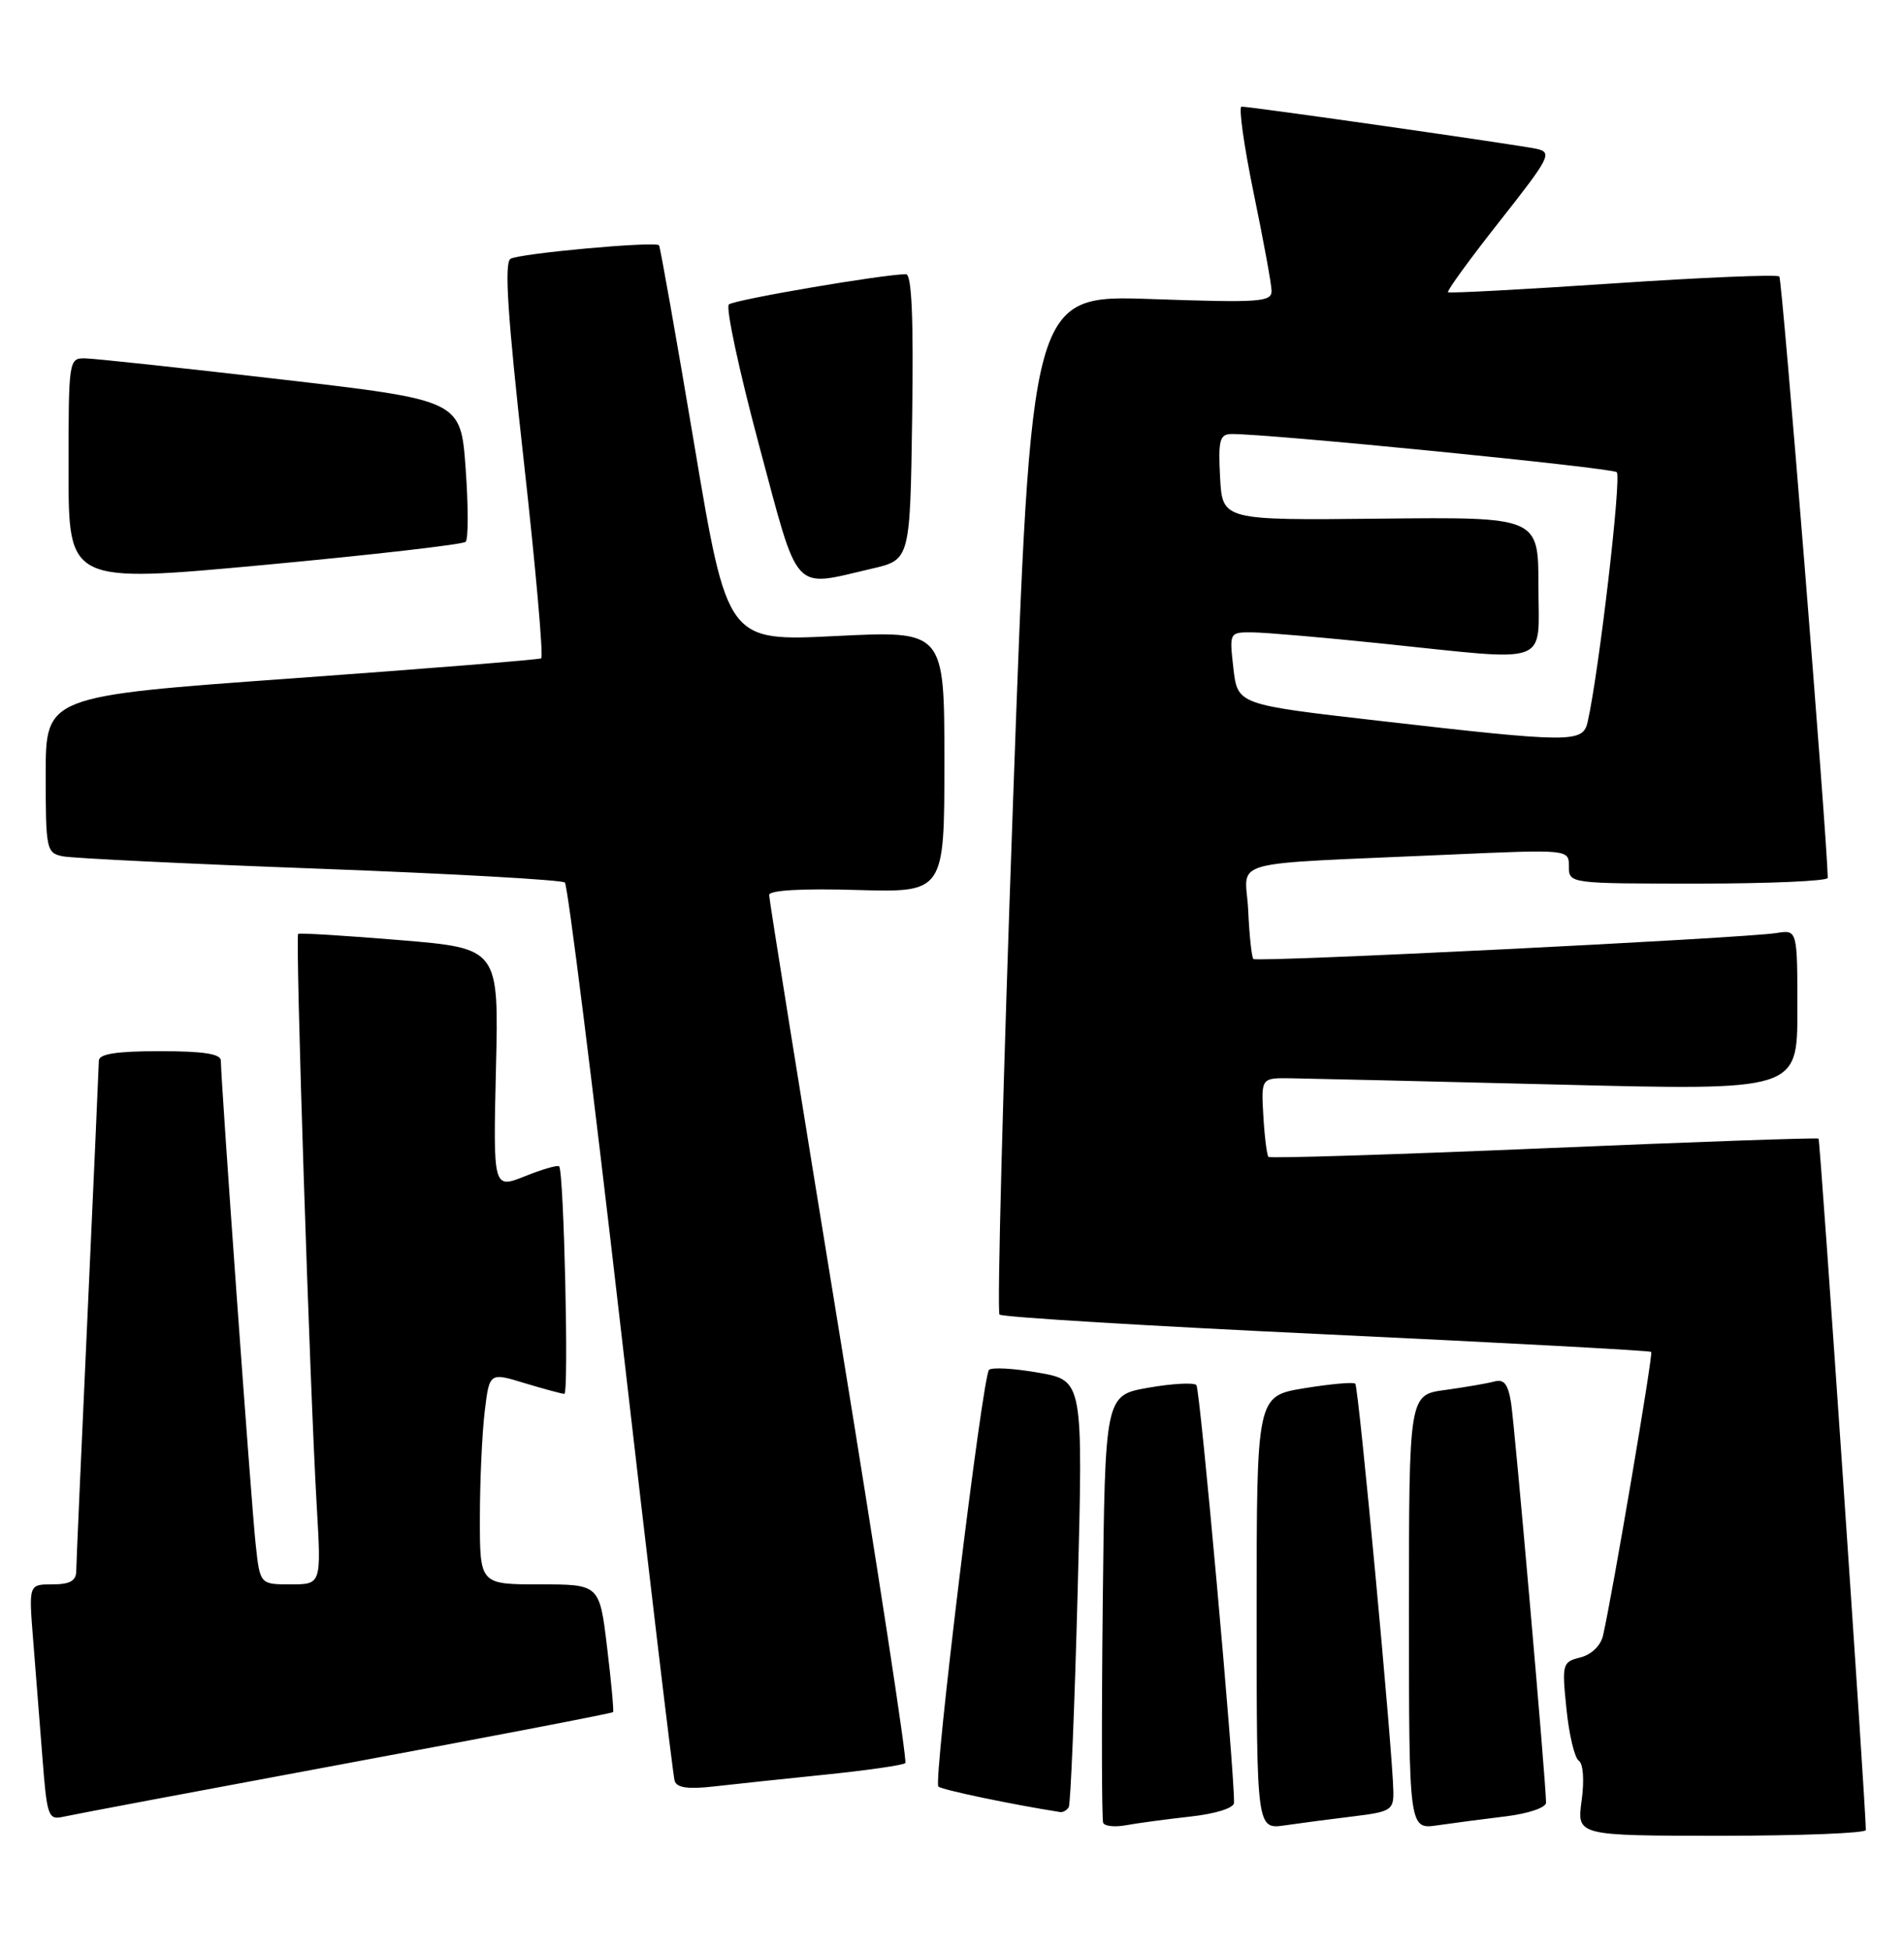 <?xml version="1.0" encoding="UTF-8" standalone="no"?>
<!DOCTYPE svg PUBLIC "-//W3C//DTD SVG 1.1//EN" "http://www.w3.org/Graphics/SVG/1.1/DTD/svg11.dtd" >
<svg xmlns="http://www.w3.org/2000/svg" xmlns:xlink="http://www.w3.org/1999/xlink" version="1.1" viewBox="0 0 250 256">
 <g >
 <path fill="currentColor"
d=" M 244.99 240.25 C 244.97 236.92 239.00 149.67 238.78 149.48 C 238.63 149.34 222.40 149.91 202.71 150.75 C 183.03 151.58 166.76 152.09 166.55 151.88 C 166.35 151.67 166.04 149.25 165.88 146.50 C 165.59 141.50 165.59 141.50 169.54 141.56 C 171.72 141.59 187.56 141.96 204.75 142.39 C 236.00 143.17 236.00 143.17 236.00 132.61 C 236.00 122.05 236.00 122.05 233.25 122.49 C 228.97 123.18 165.02 126.35 164.57 125.90 C 164.35 125.68 164.04 122.80 163.89 119.50 C 163.56 112.63 160.24 113.55 190.25 112.20 C 206.00 111.50 206.00 111.50 206.00 113.75 C 206.00 116.00 206.04 116.00 223.00 116.00 C 232.35 116.00 239.99 115.66 239.99 115.25 C 239.90 109.87 234.01 36.67 233.63 36.30 C 233.34 36.01 223.52 36.42 211.80 37.21 C 200.09 38.00 190.34 38.52 190.13 38.37 C 189.93 38.22 192.97 34.04 196.89 29.07 C 203.53 20.65 203.86 20.01 201.76 19.54 C 199.37 19.02 164.31 14.00 163.02 14.00 C 162.61 14.00 163.32 19.06 164.59 25.25 C 165.87 31.44 166.94 37.25 166.96 38.16 C 167.00 39.65 165.47 39.76 151.19 39.26 C 135.39 38.71 135.39 38.71 133.01 105.34 C 131.70 141.98 130.90 172.24 131.24 172.58 C 131.58 172.92 150.91 174.09 174.18 175.18 C 197.46 176.28 216.64 177.31 216.81 177.48 C 217.08 177.75 211.74 209.20 210.48 214.73 C 210.18 216.04 208.95 217.23 207.51 217.59 C 205.14 218.18 205.07 218.43 205.68 224.35 C 206.02 227.73 206.75 230.79 207.30 231.15 C 207.88 231.53 208.04 233.72 207.67 236.40 C 207.04 241.00 207.04 241.00 226.02 241.00 C 236.46 241.00 245.00 240.66 244.99 240.25 Z  M 156.25 238.49 C 159.61 238.12 162.01 237.37 162.03 236.68 C 162.13 232.93 157.58 182.39 157.09 181.84 C 156.76 181.48 153.93 181.63 150.79 182.18 C 145.09 183.18 145.09 183.18 144.79 210.84 C 144.63 226.05 144.66 238.86 144.85 239.31 C 145.04 239.75 146.39 239.89 147.85 239.62 C 149.31 239.35 153.09 238.84 156.25 238.49 Z  M 177.75 238.45 C 182.62 237.86 183.00 237.62 182.95 235.16 C 182.85 229.78 178.39 182.06 177.95 181.65 C 177.70 181.42 174.69 181.69 171.25 182.25 C 165.00 183.28 165.00 183.28 165.00 211.73 C 165.00 240.18 165.00 240.18 168.75 239.63 C 170.81 239.33 174.86 238.80 177.75 238.45 Z  M 197.75 238.45 C 200.69 238.09 203.00 237.30 203.00 236.66 C 203.01 234.21 198.90 187.33 198.41 184.20 C 198.02 181.70 197.48 181.01 196.20 181.37 C 195.26 181.62 192.36 182.12 189.75 182.48 C 185.00 183.12 185.00 183.12 185.00 211.65 C 185.00 240.18 185.00 240.18 188.75 239.63 C 190.81 239.33 194.86 238.80 197.75 238.45 Z  M 45.40 231.52 C 64.59 227.96 80.39 224.92 80.50 224.77 C 80.61 224.62 80.26 220.79 79.71 216.25 C 78.72 208.00 78.72 208.00 70.86 208.00 C 63.00 208.00 63.00 208.00 63.01 199.25 C 63.01 194.44 63.30 188.18 63.64 185.34 C 64.26 180.17 64.26 180.17 68.88 181.58 C 71.42 182.35 73.77 182.98 74.10 182.99 C 74.71 183.00 74.04 153.83 73.42 153.12 C 73.23 152.92 71.21 153.50 68.92 154.42 C 64.75 156.08 64.75 156.08 65.12 140.29 C 65.50 124.50 65.50 124.50 52.50 123.42 C 45.35 122.83 39.34 122.46 39.15 122.60 C 38.75 122.90 40.68 182.14 41.59 197.75 C 42.19 208.00 42.19 208.00 38.17 208.00 C 34.14 208.00 34.14 208.00 33.57 202.75 C 33.01 197.67 28.99 141.78 29.00 139.25 C 29.00 138.35 26.74 138.00 21.00 138.00 C 15.28 138.00 12.99 138.36 12.98 139.25 C 12.97 139.94 12.30 154.90 11.50 172.50 C 10.69 190.10 10.02 205.29 10.01 206.25 C 10.00 207.54 9.18 208.00 6.88 208.00 C 3.77 208.00 3.77 208.00 4.35 215.25 C 4.67 219.24 5.22 226.21 5.57 230.74 C 6.17 238.52 6.33 238.96 8.35 238.50 C 9.53 238.23 26.20 235.09 45.40 231.52 Z  M 140.33 237.25 C 140.57 236.84 141.10 224.07 141.50 208.87 C 142.22 181.24 142.22 181.24 136.36 180.21 C 133.14 179.64 130.21 179.48 129.86 179.84 C 128.99 180.75 122.53 233.86 123.21 234.54 C 123.63 234.97 132.88 236.90 139.19 237.89 C 139.57 237.95 140.08 237.66 140.33 237.25 Z  M 108.44 232.97 C 113.91 232.41 118.60 231.73 118.87 231.46 C 119.14 231.19 115.22 205.67 110.17 174.74 C 105.12 143.81 100.99 118.05 100.99 117.50 C 100.99 116.87 105.28 116.63 112.50 116.84 C 124.00 117.17 124.00 117.17 124.00 99.98 C 124.00 82.79 124.00 82.79 109.75 83.50 C 95.50 84.21 95.50 84.21 91.16 58.36 C 88.77 44.13 86.68 32.37 86.53 32.20 C 85.99 31.65 68.18 33.27 67.03 33.98 C 66.19 34.50 66.65 41.48 68.76 60.40 C 70.34 74.54 71.37 86.25 71.06 86.43 C 70.75 86.60 55.99 87.79 38.25 89.07 C 6.00 91.39 6.00 91.39 6.00 101.68 C 6.00 111.54 6.09 111.98 8.25 112.42 C 9.49 112.67 24.67 113.41 42.00 114.05 C 59.33 114.70 73.80 115.51 74.17 115.86 C 74.54 116.21 77.85 142.60 81.52 174.50 C 85.19 206.40 88.36 233.08 88.58 233.79 C 88.85 234.70 90.33 234.92 93.73 234.53 C 96.35 234.23 102.97 233.53 108.44 232.97 Z  M 61.14 71.13 C 61.50 70.78 61.50 66.46 61.14 61.52 C 60.50 52.55 60.50 52.55 37.00 49.82 C 24.07 48.32 12.49 47.08 11.25 47.05 C 9.02 47.00 9.00 47.10 9.00 61.78 C 9.00 76.55 9.00 76.55 34.75 74.16 C 48.91 72.84 60.79 71.48 61.14 71.13 Z  M 114.50 74.65 C 119.50 73.49 119.50 73.49 119.77 54.74 C 119.96 41.76 119.71 36.00 118.96 36.00 C 115.99 36.00 96.40 39.35 95.70 39.97 C 95.27 40.37 97.04 48.64 99.64 58.35 C 104.99 78.29 103.91 77.10 114.50 74.65 Z  M 181.00 94.62 C 162.50 92.50 162.50 92.50 161.95 87.75 C 161.41 83.00 161.41 83.00 164.45 83.02 C 166.13 83.03 173.80 83.69 181.50 84.49 C 204.00 86.82 202.00 87.56 202.00 76.93 C 202.00 67.87 202.00 67.87 181.25 68.09 C 160.50 68.31 160.50 68.31 160.20 62.66 C 159.94 57.77 160.15 57.00 161.70 56.98 C 166.30 56.91 211.59 61.40 212.28 61.99 C 212.94 62.55 209.97 88.05 208.47 94.75 C 207.84 97.55 206.44 97.54 181.00 94.62 Z "/>
</g>
</svg>